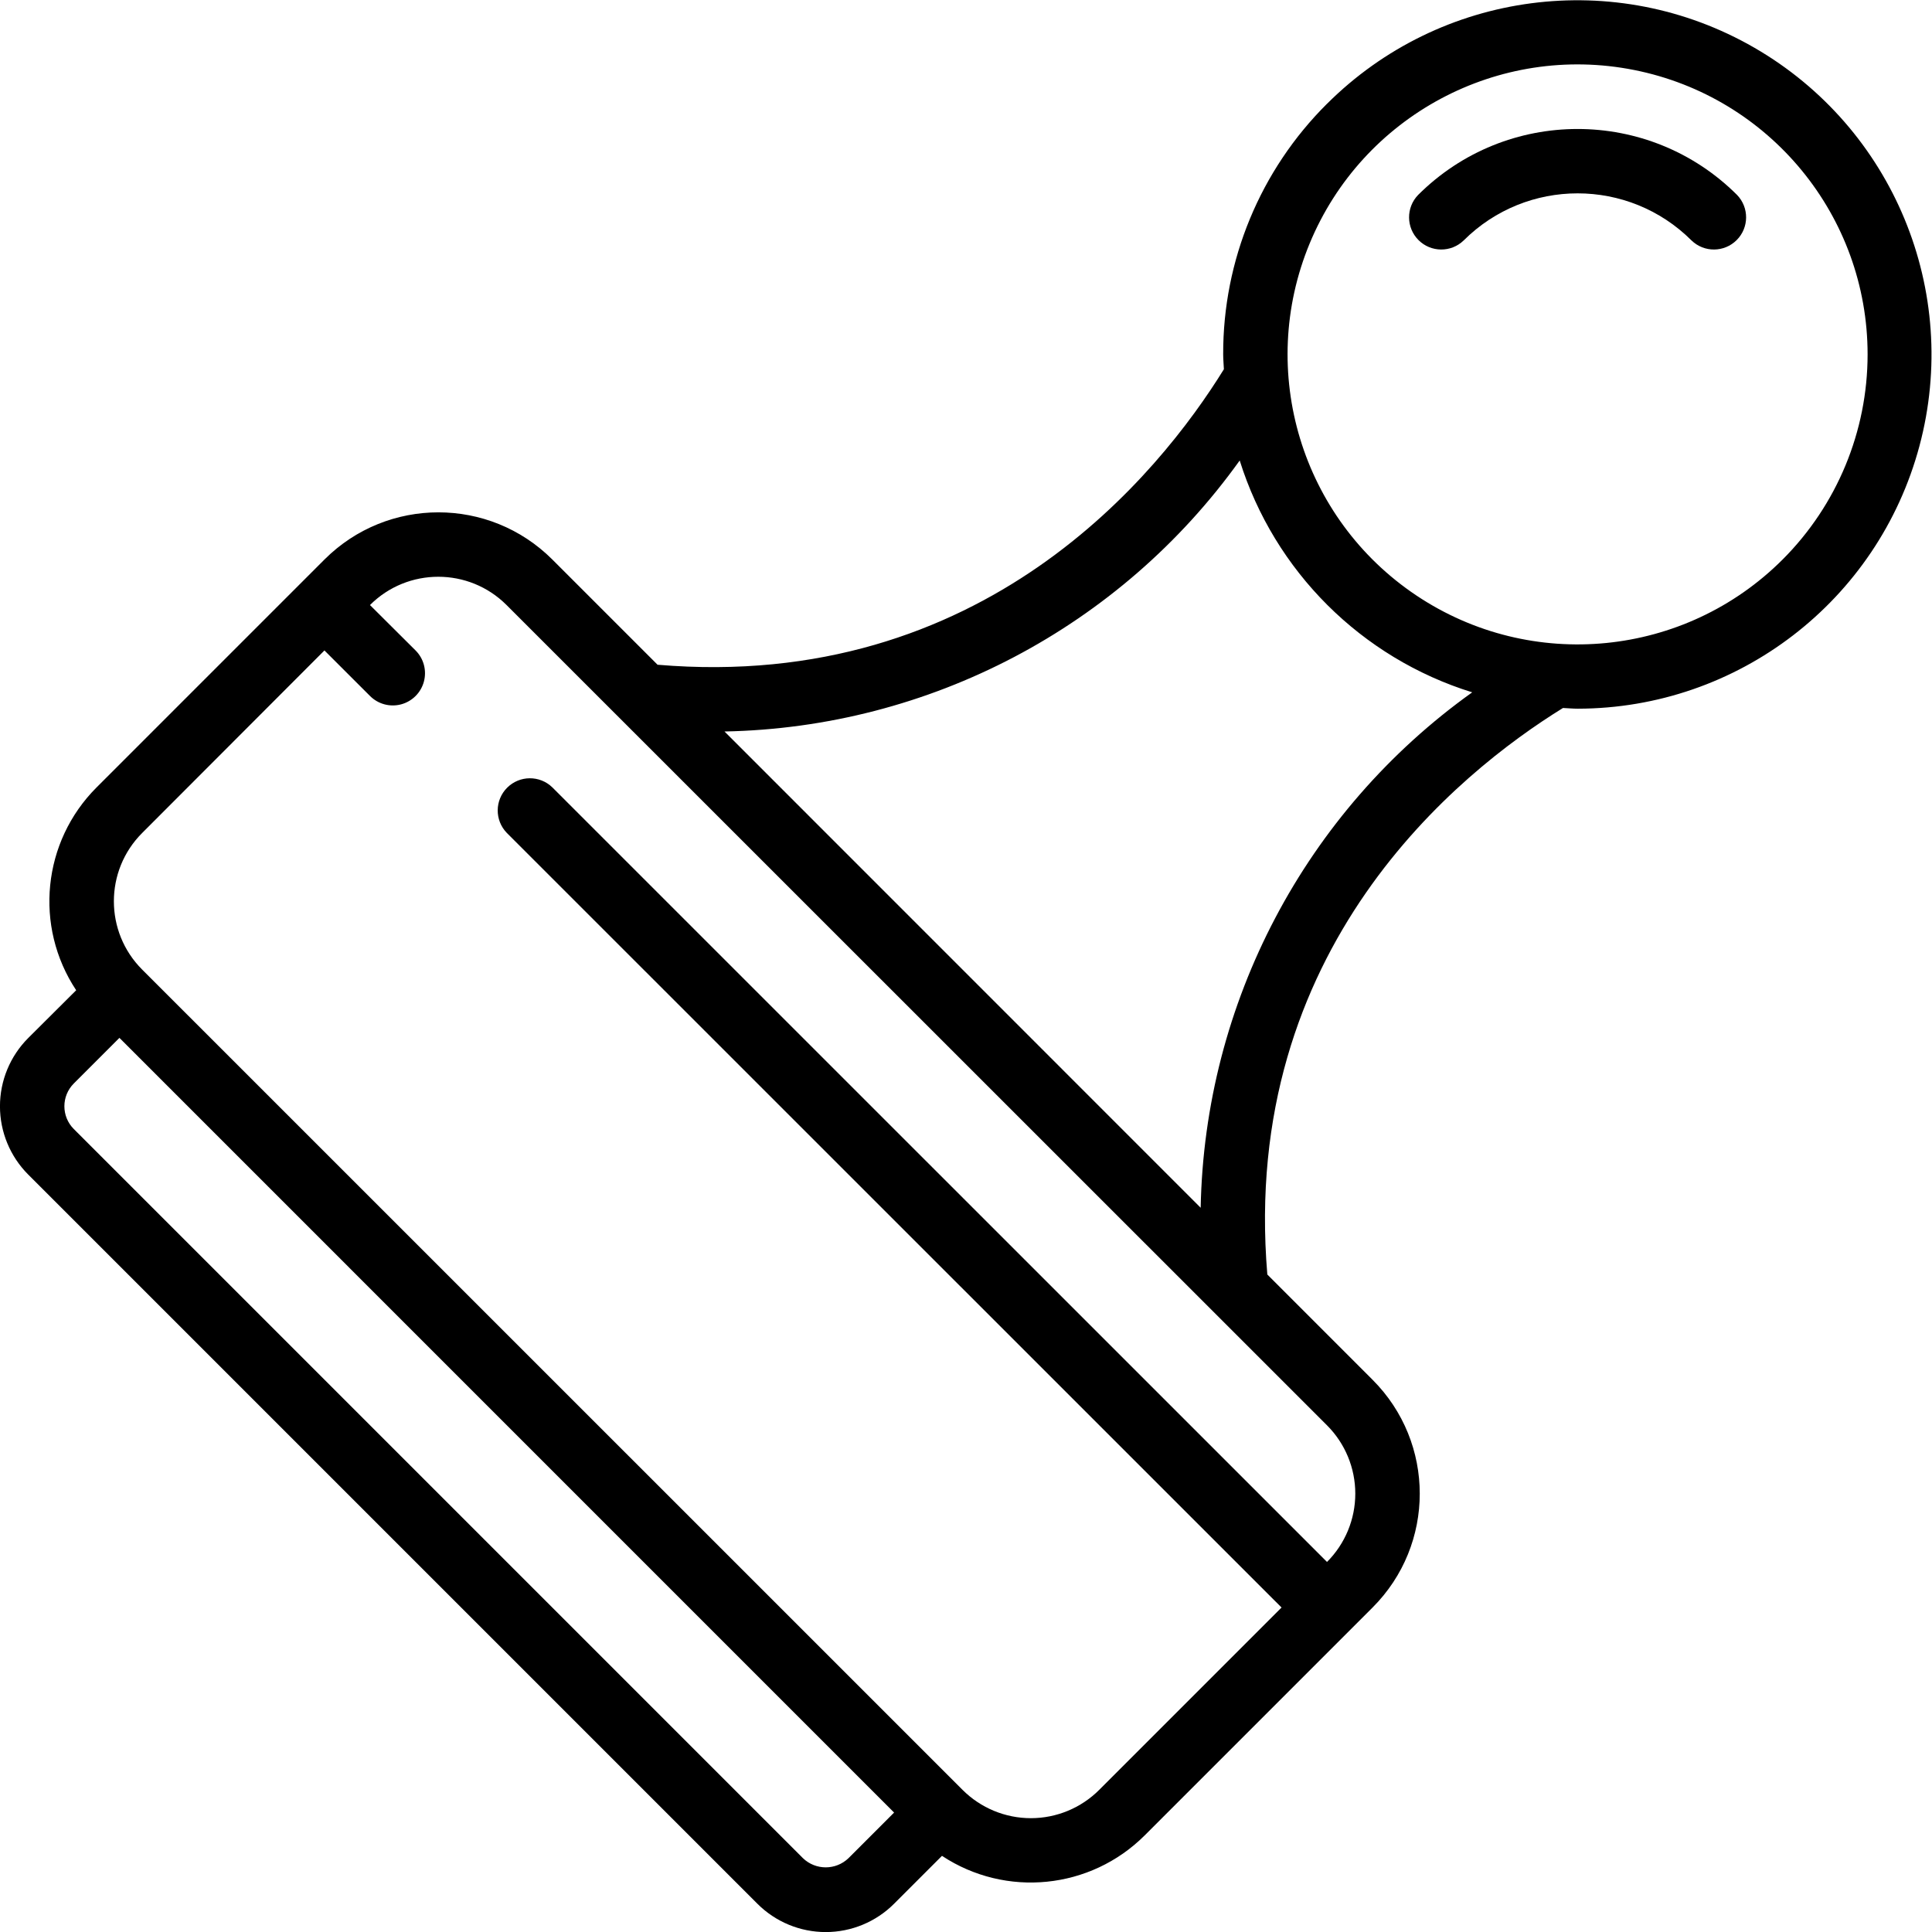 <svg height="512" viewBox="0 0 60 60" width="512" xmlns="http://www.w3.org/2000/svg"><g id="Page-1" fill="none" fill-rule="evenodd"><g id="043---Stamp" fill="rgb(0,0,0)" fill-rule="nonzero" transform="translate(-1)"><path id="Shape" d="m42.21 3.224c-2.071 2.06-3.232 4.862-3.223 7.783 0 .155.016.307.022.46-2.009 3.249-7.475 10.033-17.588 9.177l-3.271-3.271c-1.954-1.949-5.116-1.949-7.07 0l-7.08 7.08c-1.683 1.682-1.949 4.317-.634 6.3l-1.488 1.482c-.563.563-.879 1.326-.879 2.122s.316 1.559.879 2.122l22.644 22.644c.563.563 1.326.879 2.122.879s1.559-.316 2.122-.879l1.488-1.488c1.983 1.309 4.612 1.044 6.294-.634l7.079-7.079c1.953-1.953 1.953-5.118 0-7.071l-3.269-3.27c-.85-10.13 5.937-15.59 9.182-17.594.152.006.3.022.455.022 4.976-.005 9.329-3.351 10.615-8.158 1.286-4.807-.816-9.879-5.125-12.368s-9.752-1.775-13.274 1.741zm-14.86 54.484c-.395.379-1.018.379-1.413 0l-22.645-22.645c-.39-.39-.39-1.024 0-1.414l1.417-1.417 24.058 24.059zm14.862-9.2-24.06-24.057c-.392-.379-1.016-.374-1.402.012s-.391 1.009-.012 1.402l24.062 24.058-5.663 5.663c-.563.563-1.326.879-2.122.879s-1.559-.316-2.122-.879l-25.478-25.475c-1.171-1.171-1.171-3.071 0-4.242l5.661-5.669 1.416 1.415c.253.253.621.351.966.259.345-.093.615-.362.707-.708.092-.345-.006-.713-.259-.966l-1.416-1.41c1.171-1.171 3.071-1.171 4.242 0l25.479 25.474c.563.563.879 1.326.879 2.122s-.316 1.559-.879 2.122zm-3.924-11-14.788-14.791c6.363-.122 12.295-3.242 16-8.416 1.079 3.44 3.778 6.131 7.221 7.2-5.184 3.703-8.312 9.64-8.433 16.01zm18.074-20.133c-3.038 3.038-7.799 3.507-11.372 1.12s-4.961-6.965-3.317-10.935c1.644-3.969 5.864-6.225 10.078-5.386s7.249 4.537 7.249 8.833c-.001 2.388-.95 4.679-2.638 6.368z"/><path id="Shape" d="m45.041 6.054c-.379.392-.374 1.016.012 1.402.386.386 1.009.391 1.402.012 1.956-1.951 5.121-1.951 7.077 0 .392.379 1.016.374 1.402-.012.386-.386.391-1.009.012-1.402-2.737-2.731-7.168-2.731-9.905 0z"/></g></g></svg>